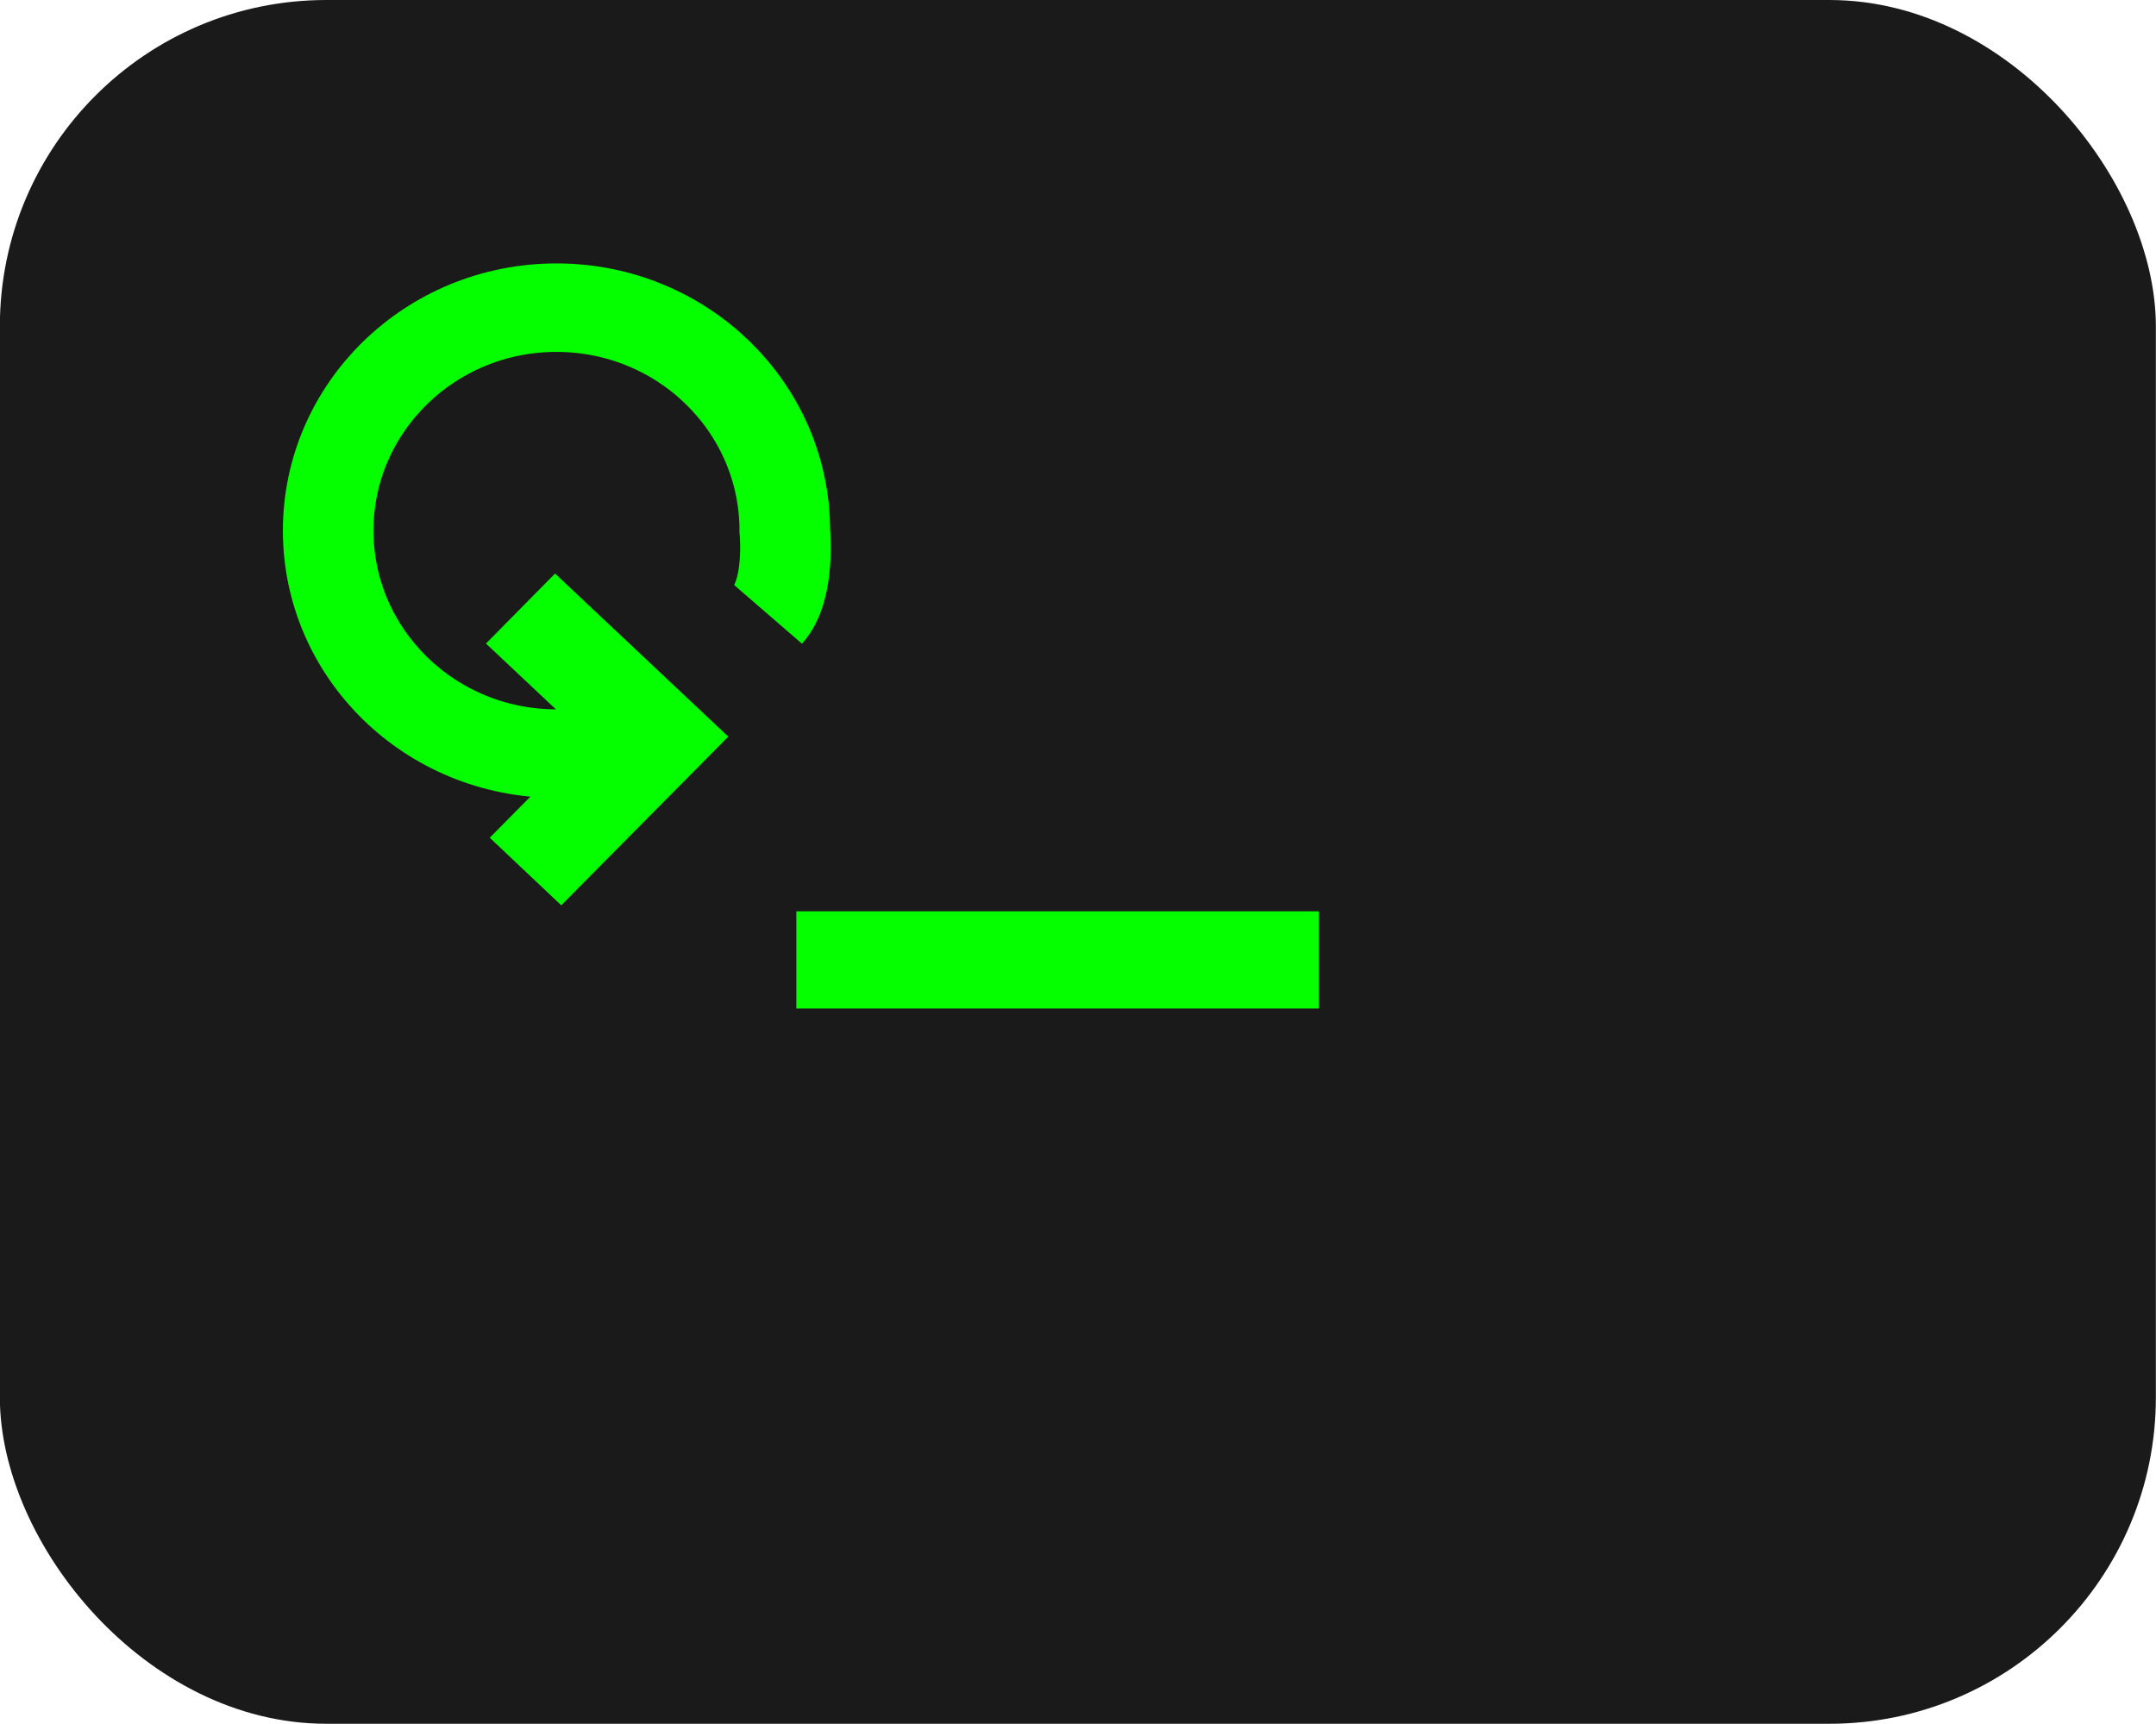<?xml version="1.0" encoding="UTF-8" standalone="no"?>
<!-- Created with Inkscape (http://www.inkscape.org/) -->

<svg
   width="16.079"
   height="12.855"
   viewBox="0 0 4.254 3.401"
   version="1.1"
   id="svg5"
   inkscape:version="1.1.2 (0a00cf5339, 2022-02-04)"
   sodipodi:docname="logo.svg"
   inkscape:export-filename="/home/mintreal/Documents/gaminal/src/logo.png"
   inkscape:export-xdpi="3000.0002"
   inkscape:export-ydpi="3000.0002"
   xmlns:inkscape="http://www.inkscape.org/namespaces/inkscape"
   xmlns:sodipodi="http://sodipodi.sourceforge.net/DTD/sodipodi-0.dtd"
   xmlns="http://www.w3.org/2000/svg"
   xmlns:svg="http://www.w3.org/2000/svg">
  <sodipodi:namedview
     id="namedview7"
     pagecolor="#ffffff"
     bordercolor="#666666"
     borderopacity="1.0"
     inkscape:pageshadow="2"
     inkscape:pageopacity="0.0"
     inkscape:pagecheckerboard="0"
     inkscape:document-units="mm"
     showgrid="false"
     units="px"
     inkscape:zoom="30.274747"
     inkscape:cx="-1.5029027"
     inkscape:cy="6.6061659"
     inkscape:window-width="1366"
     inkscape:window-height="710"
     inkscape:window-x="0"
     inkscape:window-y="0"
     inkscape:window-maximized="1"
     inkscape:current-layer="layer1"
     showguides="true"
     inkscape:guide-bbox="true"
     fit-margin-top="0"
     fit-margin-left="0"
     fit-margin-right="0"
     fit-margin-bottom="0">
    <inkscape:grid
       type="xygrid"
       id="grid9532"
       originx="-0"
       originy="-0.011" />
  </sodipodi:namedview>
  <defs
     id="defs2" />
  <g
     inkscape:label="Layer 1"
     inkscape:groupmode="layer"
     id="layer1"
     transform="translate(-2.747886e-4,-0.011)">
    <rect
       style="fill:#1a1a1a;stroke-width:0.373"
       id="rect77"
       height="3.401"
       x="0"
       y="0.011"
       ry="0.644"
       inkscape:export-filename="/home/mintreal/Documents/gaminal/src/logo.png"
       inkscape:export-xdpi="3000"
       inkscape:export-ydpi="3000"
       width="4.254" />
    <g
       id="g29964"
       transform="matrix(0.982,0,0,0.959,-0.429,-0.059)">
      <path
         style="fill:none;stroke:#06ff00;stroke-width:0.2;stroke-linecap:butt;stroke-linejoin:miter;stroke-miterlimit:4;stroke-dasharray:none;stroke-opacity:1"
         d="M 1.493,1.866 1.759,1.591 1.483,1.325"
         id="path9534" />
      <path
         id="path28368"
         style="fill:none;stroke:#06ff00;stroke-width:0.687;stroke-miterlimit:4;stroke-dasharray:none;stroke-opacity:1"
         d="M 6.647,6.013 C 6.318,6.4 6.377,6.126 5.869,6.126 c -0.956,0 -1.731,-0.775 -1.731,-1.731 -1e-7,-0.956 0.775,-1.731 1.731,-1.731 0.956,0 1.731,0.775 1.731,1.731 v 0 c 0,0 0.044,0.457 -0.127,0.65"
         transform="scale(0.265)"
         sodipodi:nodetypes="csssscc" />
    </g>
    <g
       id="g30101"
       transform="matrix(1.949,0,0,0.959,-2.038,0.383)"
       style="stroke-width:0.1;stroke-miterlimit:4;stroke-dasharray:none">
      <path
         style="fill:none;stroke:#06ff00;stroke-width:0.2;stroke-linecap:butt;stroke-linejoin:miter;stroke-miterlimit:4;stroke-dasharray:none;stroke-opacity:1"
         d="M 1.852,1.587 H 2.381"
         id="path30099"
         sodipodi:nodetypes="cc" />
    </g>
  </g>
</svg>

